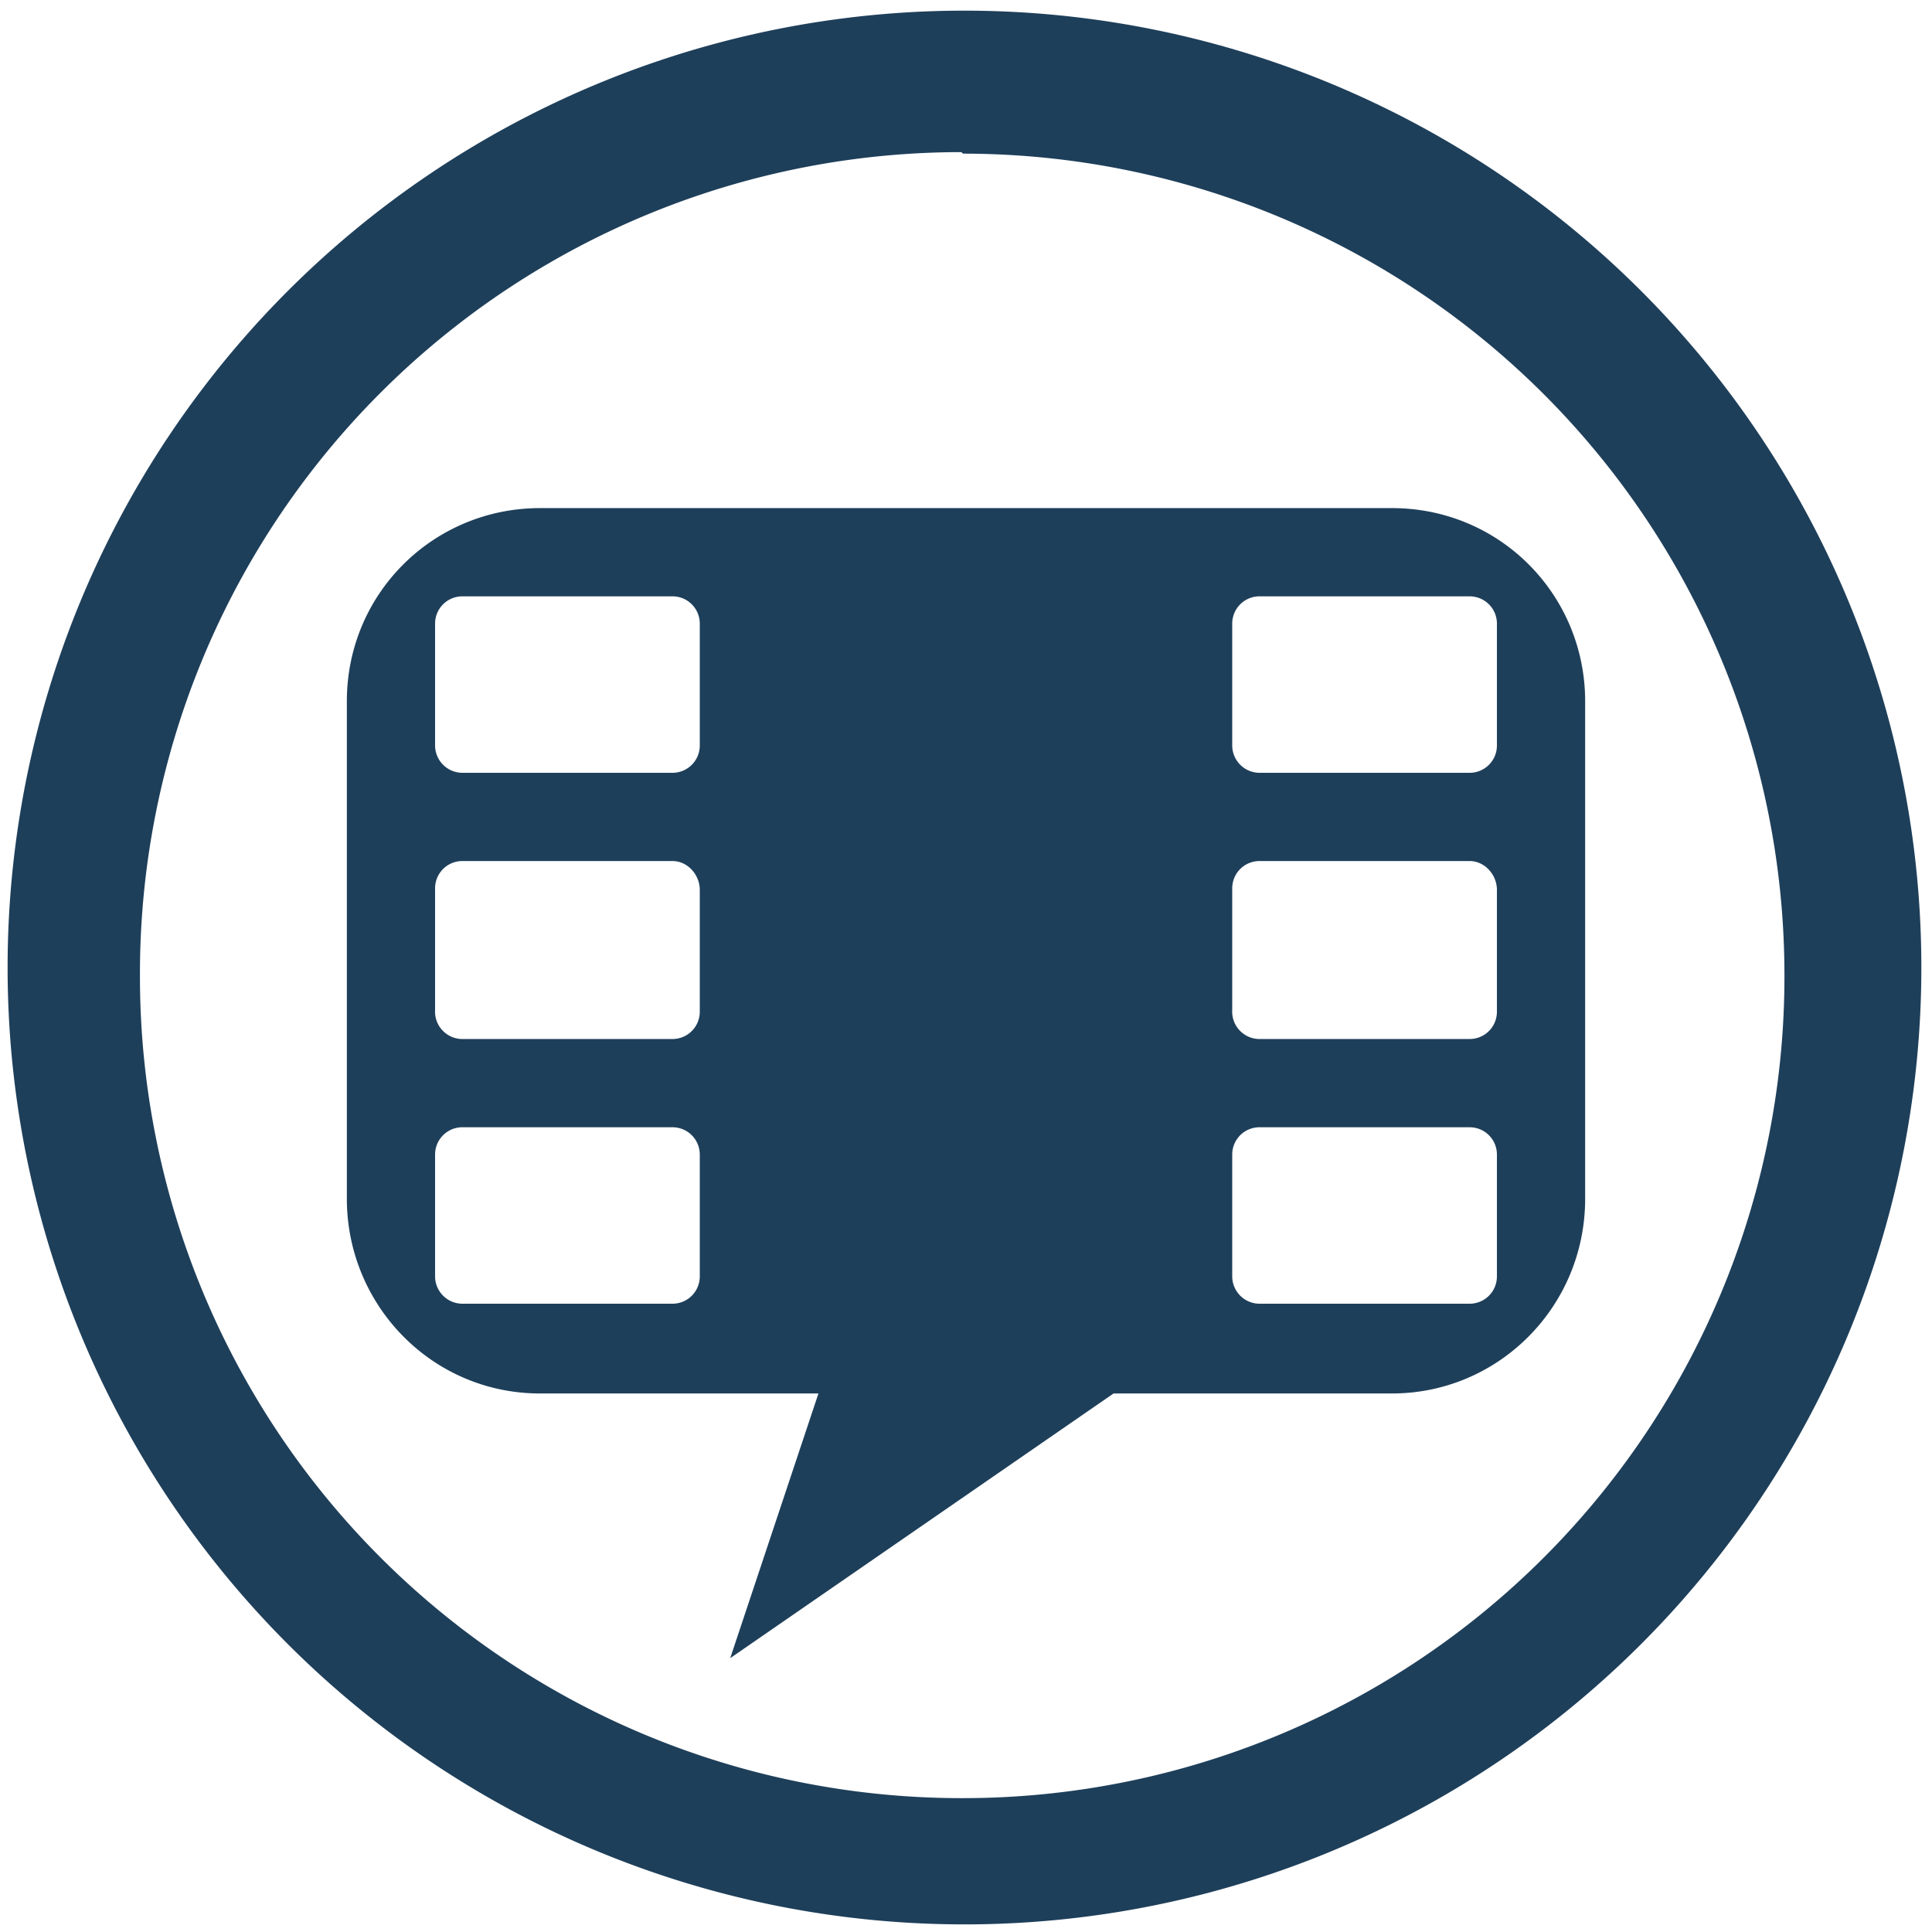 <?xml version="1.0" encoding="UTF-8" standalone="no"?>
<svg
   xmlns:dc="http://purl.org/dc/elements/1.1/"
   xmlns:cc="http://creativecommons.org/ns#"
   xmlns:rdf="http://www.w3.org/1999/02/22-rdf-syntax-ns#"
   xmlns:svg="http://www.w3.org/2000/svg"
   xmlns="http://www.w3.org/2000/svg"
   xmlns:sodipodi="http://sodipodi.sourceforge.net/DTD/sodipodi-0.dtd"
   xmlns:inkscape="http://www.inkscape.org/namespaces/inkscape"
   width="48"
   height="48"
   viewBox="0 0 12.7 12.7"
   version="1.1"
   id="svg6"
   sodipodi:docname="gnome-subtitles.svg"
   inkscape:version="0.92.4 (5da689c313, 2019-01-14)">
  <defs
     id="defs10" />
  <sodipodi:namedview
     pagecolor="#ffffff"
     bordercolor="#666666"
     borderopacity="1"
     objecttolerance="10"
     gridtolerance="10"
     guidetolerance="10"
     inkscape:pageopacity="0"
     inkscape:pageshadow="2"
     inkscape:window-width="1087"
     inkscape:window-height="480"
     id="namedview8"
     showgrid="false"
     inkscape:zoom="4.9166667"
     inkscape:cx="2.1355932"
     inkscape:cy="24"
     inkscape:window-x="0"
     inkscape:window-y="25"
     inkscape:window-maximized="0"
     inkscape:current-layer="svg6" />
  <path
     d="M 6.34,0.07 A 6.29,6.29 0 0 0 0.05,6.37 6.29,6.29 0 0 0 6.35,12.65 6.29,6.29 0 0 0 12.63,6.36 6.29,6.29 0 0 0 6.34,0.07 Z M 6.33,1.01 a 5.4,5.4 0 0 1 5.4,5.4 5.4,5.4 0 0 1 -5.4,5.41 A 5.4,5.4 0 0 1 0.92,6.42 5.4,5.4 0 0 1 6.32,1 Z M 3.55,3.34 c -0.7,0 -1.27,0.56 -1.27,1.27 v 3.27 c 0,0.7 0.56,1.28 1.27,1.28 H 5.38 L 4.8,10.9 7.32,9.16 h 1.83 c 0.7,0 1.27,-0.57 1.27,-1.28 V 4.61 C 10.42,3.91 9.86,3.34 9.15,3.34 Z M 3.05,3.92 H 4.42 C 4.52,3.92 4.6,4 4.6,4.1 V 4.9 C 4.6,5 4.52,5.08 4.42,5.08 H 3.04 A 0.18,0.18 0 0 1 2.86,4.9 V 4.1 C 2.86,4 2.94,3.92 3.04,3.92 Z m 5.23,0 H 9.66 C 9.76,3.92 9.84,4 9.84,4.1 V 4.9 C 9.84,5 9.76,5.08 9.66,5.08 H 8.28 A 0.18,0.18 0 0 1 8.1,4.9 V 4.1 C 8.1,4 8.18,3.92 8.28,3.92 Z M 3.04,5.66 h 1.38 c 0.1,0 0.18,0.09 0.18,0.19 v 0.8 c 0,0.1 -0.08,0.18 -0.18,0.18 H 3.04 A 0.18,0.18 0 0 1 2.86,6.64 v -0.8 c 0,-0.1 0.08,-0.18 0.18,-0.18 z m 5.24,0 h 1.38 c 0.1,0 0.18,0.09 0.18,0.19 v 0.8 c 0,0.1 -0.08,0.18 -0.18,0.18 H 8.28 A 0.18,0.18 0 0 1 8.1,6.64 V 5.84 C 8.1,5.74 8.18,5.66 8.28,5.66 Z M 3.04,7.41 h 1.38 c 0.1,0 0.18,0.08 0.18,0.18 v 0.8 c 0,0.1 -0.08,0.18 -0.18,0.18 H 3.04 A 0.18,0.18 0 0 1 2.86,8.39 v -0.8 c 0,-0.1 0.08,-0.18 0.18,-0.18 z m 5.24,0 h 1.38 c 0.1,0 0.18,0.08 0.18,0.18 v 0.8 c 0,0.1 -0.08,0.18 -0.18,0.18 H 8.28 A 0.18,0.18 0 0 1 8.1,8.39 v -0.8 c 0,-0.1 0.08,-0.18 0.18,-0.18 z"
     id="path4"
     inkscape:connector-curvature="0"
     style="fill:#1e3f5a" />
</svg>
